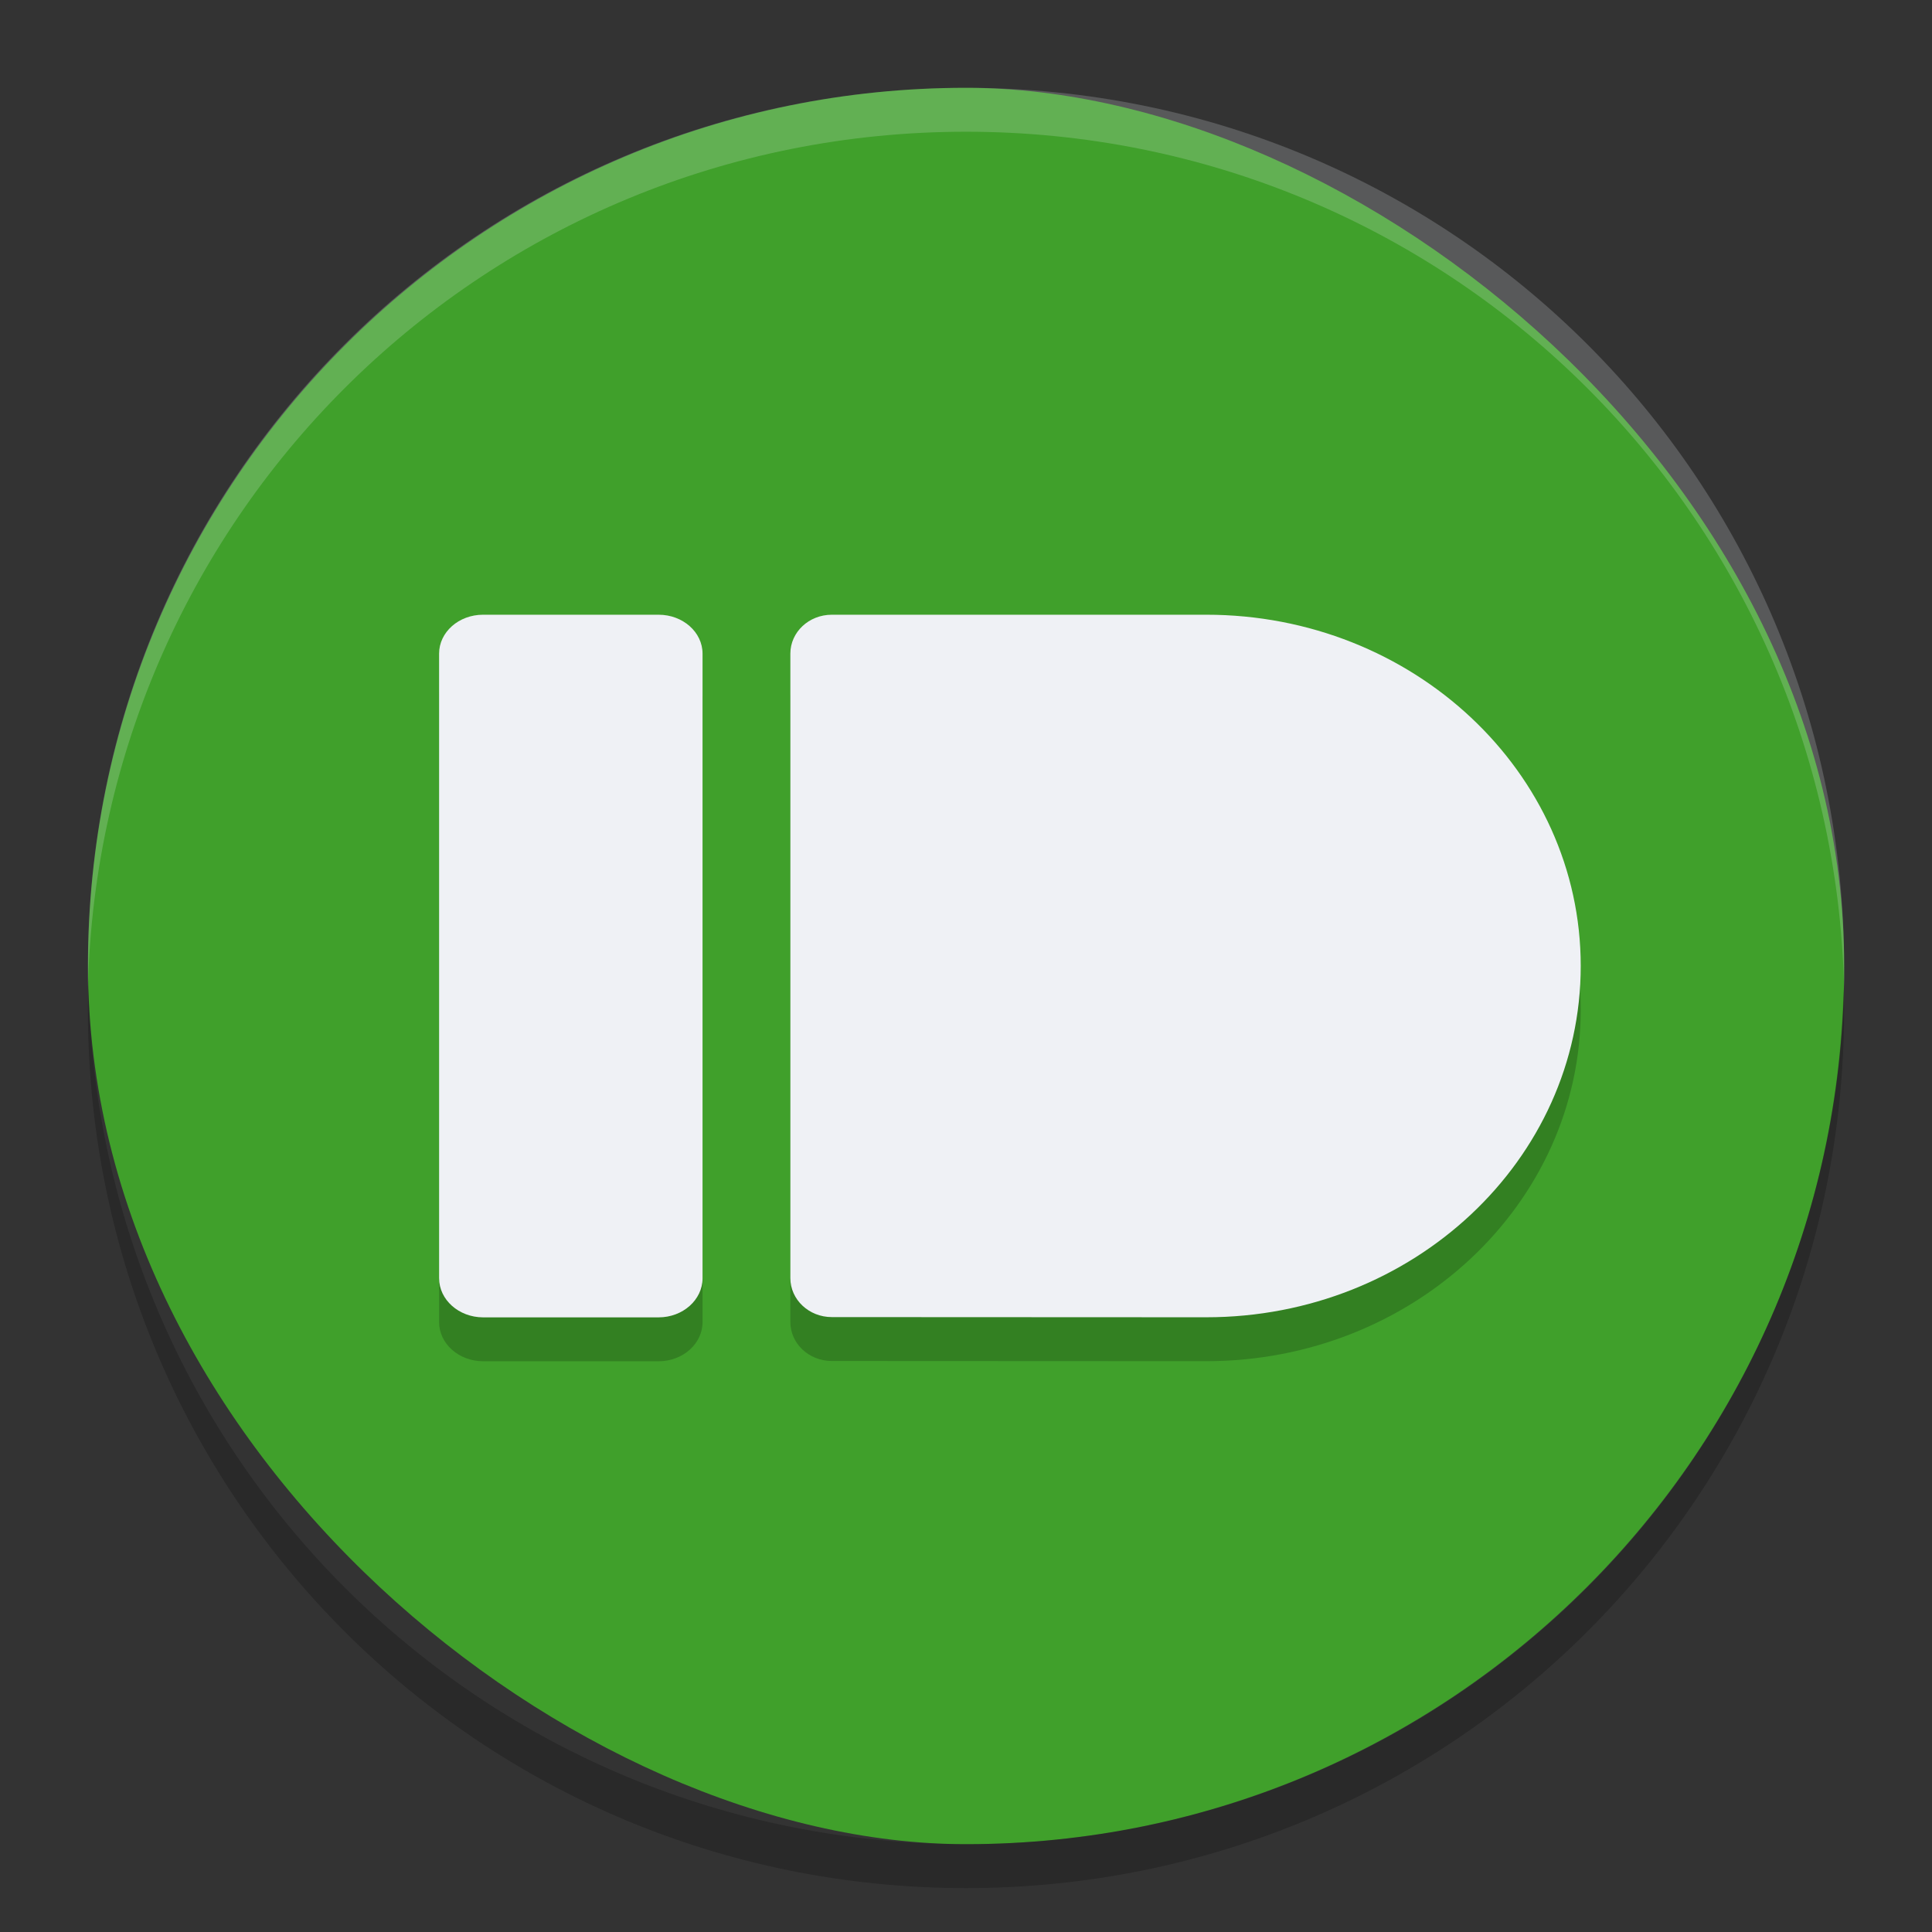 <svg xmlns="http://www.w3.org/2000/svg" width="22" height="22" version="1">
 <rect width="100%" height="100%" fill="#333333" stroke="none"/>
 <rect fill="#40a02b" width="20" height="19.998" x="-21" y="-21" rx="10" ry="9.999" transform="matrix(0,-1,-1,0,0,0)"/>
 <path fill="#eff1f5" opacity=".2" d="m11 1c-5.54 0-9.999 4.46-9.999 10 0 0.084-0.002 0.167 0 0.25 0.132-5.423 4.544-9.75 9.999-9.75s9.867 4.327 9.999 9.75c0.002-0.084 0-0.166 0-0.25 0-5.54-4.459-10-9.999-10z"/>
 <path opacity=".2" d="m1.007 11.25c-0.002 0.084-0.006 0.166-0.006 0.25 0 5.54 4.46 10 9.999 10s9.999-4.46 9.999-10c0-0.084-0.004-0.167-0.006-0.25-0.132 5.423-4.537 9.75-9.993 9.75-5.455 0-9.861-4.327-9.993-9.75z"/>
 <g opacity=".2" transform="translate(1e-7 -.5)">
  <path d="m5.5 8h2c0.275 0 0.5 0.198 0.5 0.443v7.113c0 0.245-0.224 0.445-0.5 0.445h-2c-0.276-0.001-0.5-0.201-0.5-0.446v-7.112c0-0.245 0.225-0.443 0.5-0.443"/>
  <path d="m9.472 8c-0.261 0-0.472 0.198-0.472 0.443v7.111c0 0.245 0.211 0.444 0.472 0.444 1.421 0 2.842 0.002 4.264 0.002 2.355 0 4.264-1.791 4.264-4 0-2.209-1.909-4-4.264-4h-4.264z"/>
 </g>
 <g fill="#eff1f5" transform="translate(1e-7,-1)">
  <path d="m5.5 8h2c0.275 0 0.5 0.198 0.5 0.443v7.113c0 0.245-0.224 0.445-0.5 0.445h-2c-0.276-0.001-0.5-0.201-0.5-0.446v-7.112c0-0.245 0.225-0.443 0.5-0.443"/>
  <path d="m9.472 8c-0.261 0-0.472 0.198-0.472 0.443v7.111c0 0.245 0.211 0.444 0.472 0.444 1.421 0 2.842 0.002 4.264 0.002 2.355 0 4.264-1.791 4.264-4 0-2.209-1.909-4-4.264-4h-4.264z"/>
 </g>
</svg>
